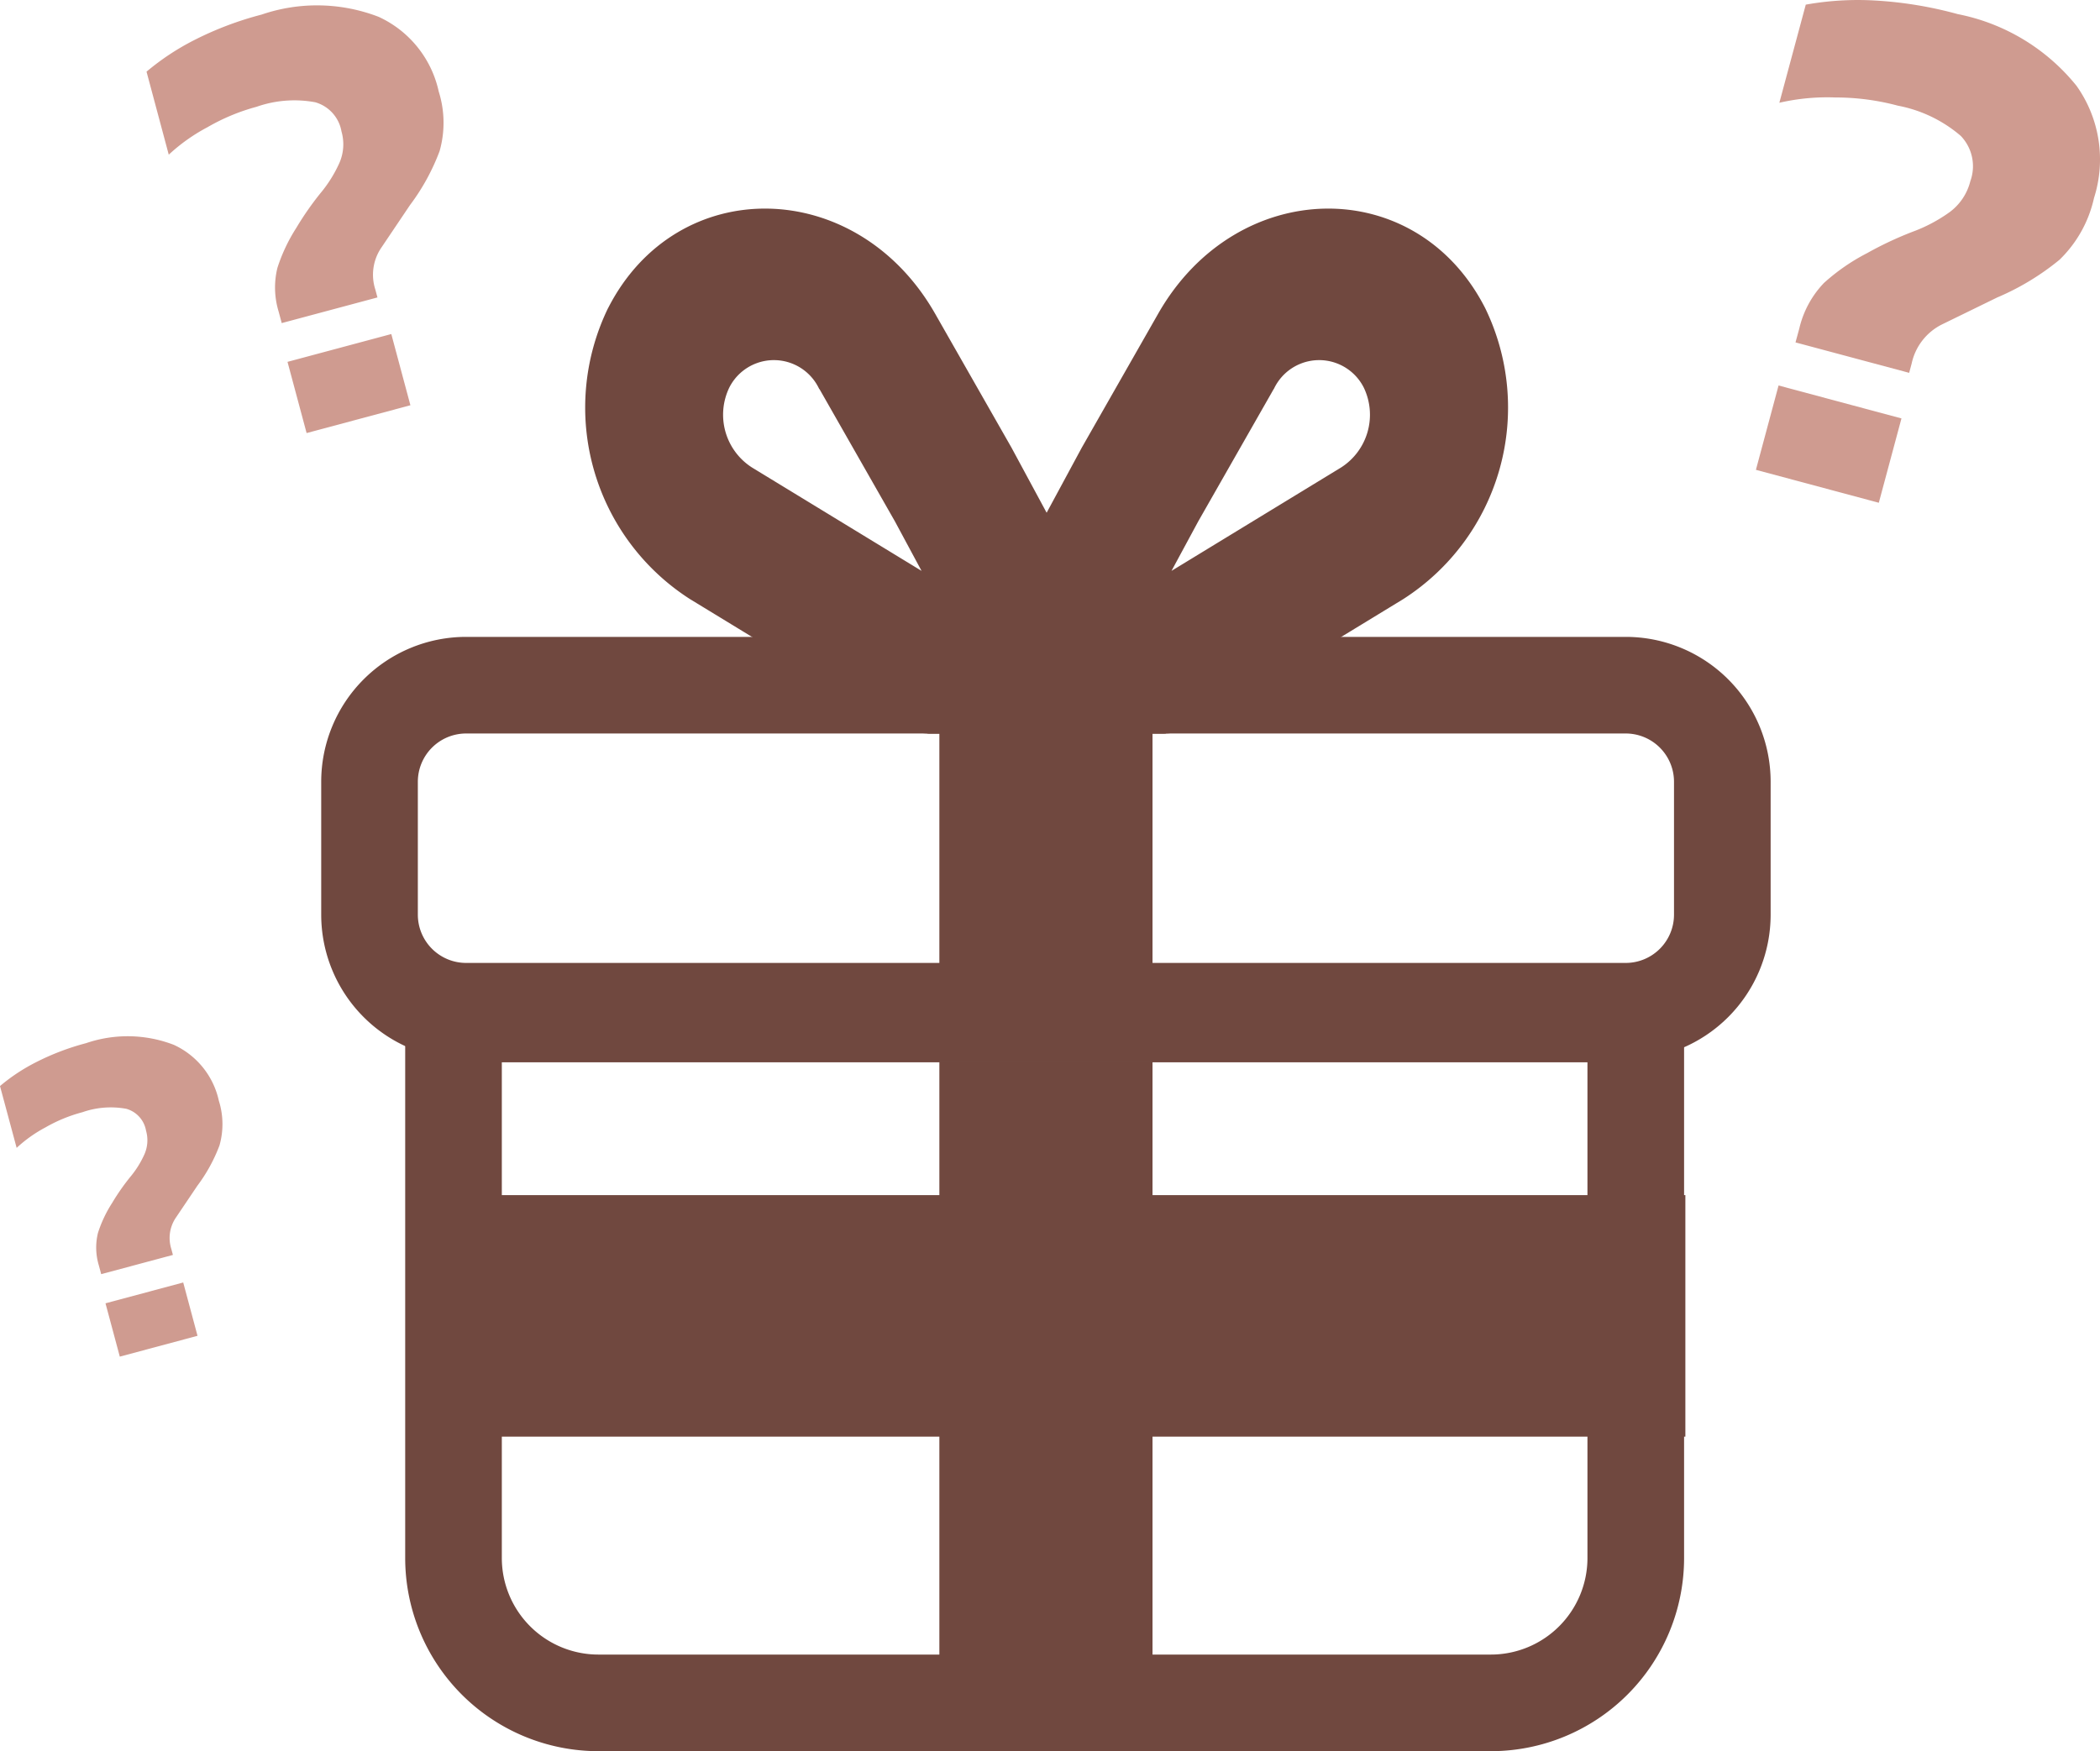 <svg xmlns="http://www.w3.org/2000/svg" width="55.636" height="46.404" viewBox="0 0 55.636 46.404">
  <g id="present-alt" transform="translate(-4.29 -10.25)">
    <g id="Group_1862" data-name="Group 1862">
      <path id="Path_22279" data-name="Path 22279" d="M25.994,20.559a1.324,1.324,0,0,0-2.382-.04,1.66,1.66,0,0,0,.6,2.119l4.493,2.74L28,24.067l-2-3.508ZM20.4,18.416c1.825-3.582,6.585-3.5,8.664.146l2.025,3.552,4.087,7.574H28.919a1.841,1.841,0,0,1-.961-.277l-5.389-3.286a6.029,6.029,0,0,1-2.17-7.709Z" fill="#70483f" fill-rule="evenodd"/>
      <path id="Path_22280" data-name="Path 22280" d="M38.038,20.559a1.324,1.324,0,0,1,2.382-.04,1.66,1.66,0,0,1-.6,2.119l-4.493,2.74.708-1.311,2-3.508Zm5.6-2.143c-1.825-3.582-6.585-3.5-8.664.146l-2.025,3.552-4.087,7.574h6.256a1.84,1.84,0,0,0,.961-.277l5.389-3.286a6.029,6.029,0,0,0,2.17-7.709ZM17.585,38.4H46.347V51.535a2.56,2.56,0,0,1-2.56,2.56H20.145a2.56,2.56,0,0,1-2.56-2.56V38.4Zm31.322-2.56V51.535a5.12,5.12,0,0,1-5.12,5.12H20.145a5.12,5.12,0,0,1-5.12-5.12V35.84H48.907Z" fill="#70483f" fill-rule="evenodd"/>
    </g>
    <path id="Path_22281" data-name="Path 22281" d="M34.824,38.4H29.177V56.64h5.647Z" fill="#70483f"/>
    <path id="Path_22282" data-name="Path 22282" d="M15.059,41.92v6.4H48.941v-6.4Z" fill="#70483f"/>
    <path id="Path_22283" data-name="Path 22283" d="M16.64,29.687H47.36a1.28,1.28,0,0,1,1.28,1.28v3.52a1.28,1.28,0,0,1-1.28,1.28H16.64a1.28,1.28,0,0,1-1.28-1.28v-3.52a1.28,1.28,0,0,1,1.28-1.28Zm30.72-2.56a3.84,3.84,0,0,1,3.84,3.84v3.52a3.84,3.84,0,0,1-3.84,3.84H16.64a3.84,3.84,0,0,1-3.84-3.84v-3.52a3.84,3.84,0,0,1,3.84-3.84H47.36Z" fill="#70483f" fill-rule="evenodd"/>
    <path id="Path_22284" data-name="Path 22284" d="M34.824,27.2H29.177V38.4h5.647Z" fill="#70483f"/>
    <path id="Path_22285" data-name="Path 22285" d="M51.859,19.323l.1-.366a2.592,2.592,0,0,1,.654-1.209,5.35,5.35,0,0,1,1.141-.789,9.36,9.36,0,0,1,1.2-.565,4.1,4.1,0,0,0,.986-.521,1.458,1.458,0,0,0,.551-.823,1.159,1.159,0,0,0-.255-1.2,3.583,3.583,0,0,0-1.666-.8,6.36,6.36,0,0,0-1.656-.217,5.647,5.647,0,0,0-1.483.14l.7-2.6a7.839,7.839,0,0,1,1.826-.11,10.51,10.51,0,0,1,2.2.361,5.373,5.373,0,0,1,3.147,1.9,3.367,3.367,0,0,1,.463,2.974,3.258,3.258,0,0,1-.913,1.635,6.758,6.758,0,0,1-1.652,1l-1.474.72a1.511,1.511,0,0,0-.791,1.027l-.067.25-3.006-.805ZM50.81,22.7l.6-2.235,3.256.873-.6,2.235ZM6.972,44.018l-.062-.231a1.634,1.634,0,0,1-.024-.868,3.362,3.362,0,0,1,.375-.792,5.885,5.885,0,0,1,.481-.69,2.556,2.556,0,0,0,.375-.6.92.92,0,0,0,.042-.625.732.732,0,0,0-.521-.579,2.271,2.271,0,0,0-1.164.09,4.02,4.02,0,0,0-.975.4,3.59,3.59,0,0,0-.768.545L4.29,39.03a4.907,4.907,0,0,1,.965-.637,6.622,6.622,0,0,1,1.316-.5,3.4,3.4,0,0,1,2.323.044,2.129,2.129,0,0,1,1.194,1.482,2.061,2.061,0,0,1,.017,1.184,4.294,4.294,0,0,1-.588,1.071l-.579.86a.96.96,0,0,0-.109.813l.042.158-1.9.509ZM7.464,46.2l-.379-1.413,2.059-.552.379,1.413Zm4.291-27.384-.083-.309a2.185,2.185,0,0,1-.032-1.16,4.52,4.52,0,0,1,.5-1.058,7.95,7.95,0,0,1,.642-.922,3.468,3.468,0,0,0,.5-.8,1.23,1.23,0,0,0,.055-.834.977.977,0,0,0-.695-.773,3.025,3.025,0,0,0-1.555.12,5.37,5.37,0,0,0-1.3.541,4.794,4.794,0,0,0-1.026.728l-.589-2.2A6.607,6.607,0,0,1,9.461,11.3a8.807,8.807,0,0,1,1.758-.663,4.538,4.538,0,0,1,3.1.058,2.842,2.842,0,0,1,1.594,1.979,2.751,2.751,0,0,1,.023,1.581,5.713,5.713,0,0,1-.785,1.431l-.773,1.149a1.275,1.275,0,0,0-.145,1.085l.057.212-2.538.68Zm.658,2.91-.506-1.887,2.75-.737.506,1.887Z" fill="#cf9b90"/>
  </g>
</svg>
